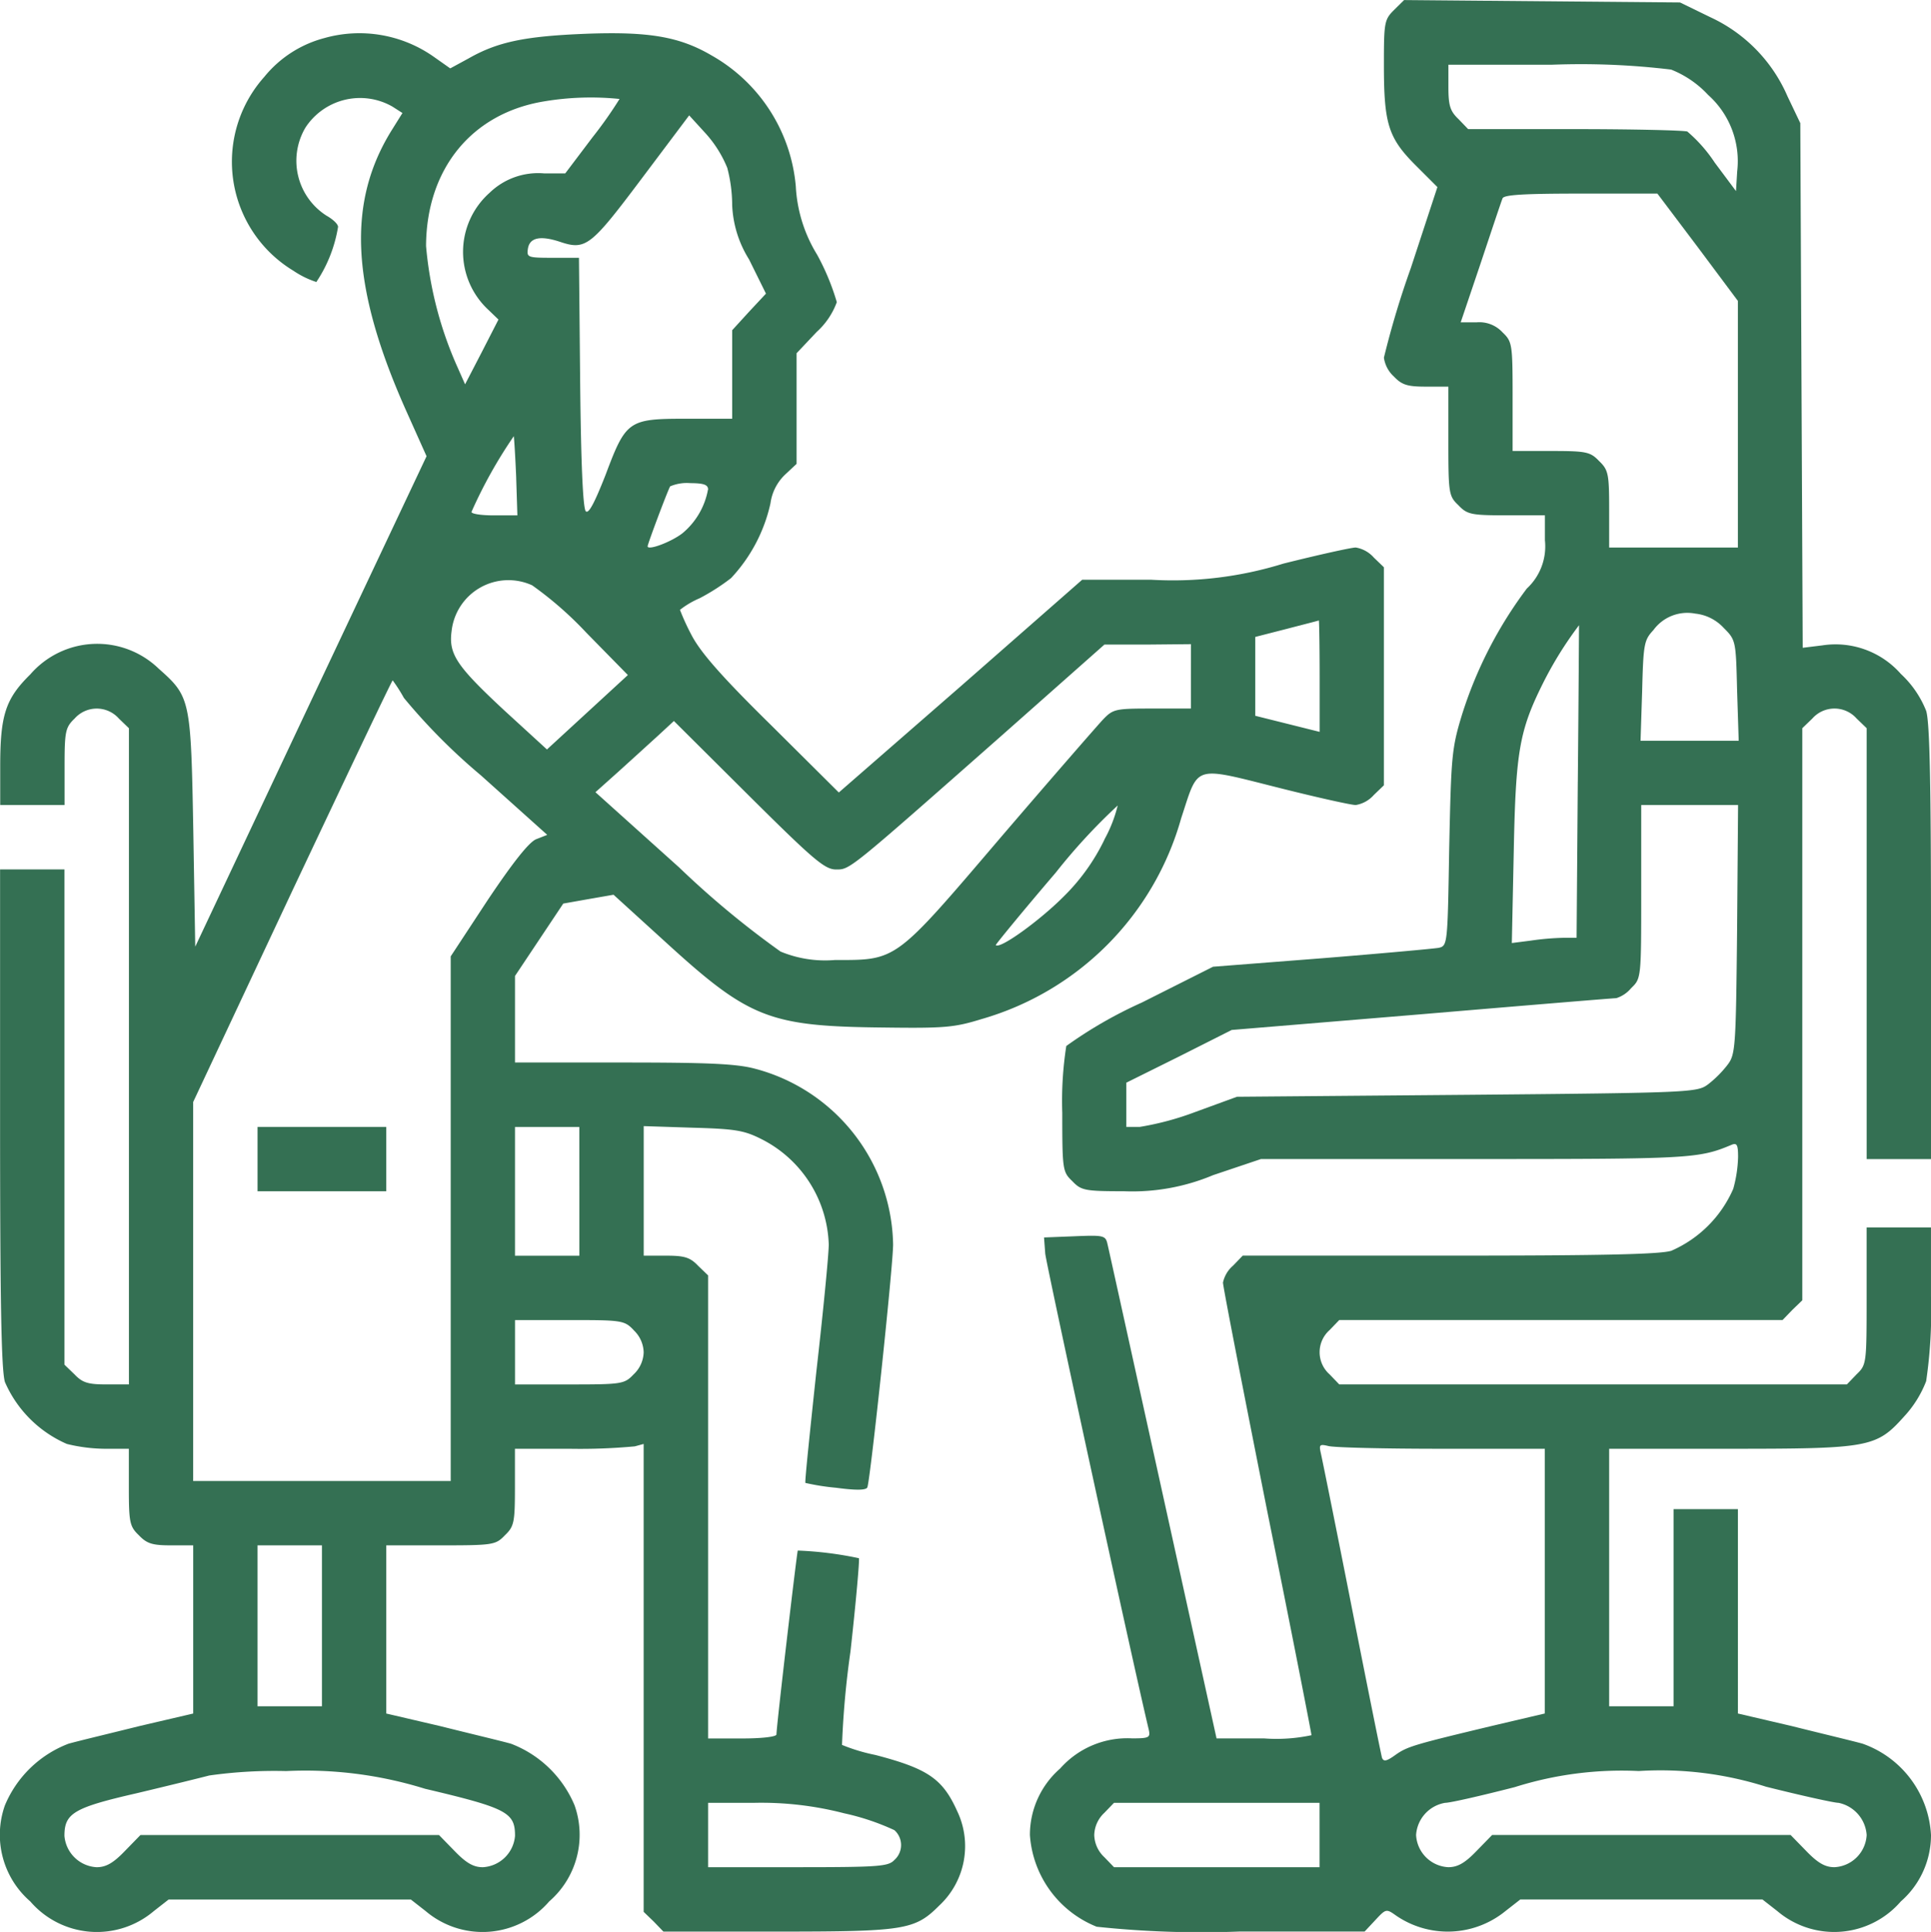 <svg xmlns="http://www.w3.org/2000/svg" width="99.676" height="99.714" viewBox="0 0 99.676 99.714">
  <g id="examination" transform="translate(-15.982 496.1)">
    <path id="Path_461" data-name="Path 461" d="M290.792-495.581c-.5.5-.519.644-.519,2.845,0,3.032.228,3.758,1.64,5.171l1.121,1.121-1.37,4.174a46.01,46.01,0,0,0-1.391,4.631,1.622,1.622,0,0,0,.519.976c.415.436.706.519,1.661.519H293.6v2.8c0,2.72.021,2.845.519,3.322.457.478.664.519,2.492.519h1.973v1.287a2.961,2.961,0,0,1-.934,2.492,21.647,21.647,0,0,0-3.343,6.5c-.54,1.765-.561,2.16-.664,6.915-.083,4.942-.083,5.025-.54,5.129-.228.042-2.949.291-6.043.54l-5.607.436-3.675,1.848a22.389,22.389,0,0,0-3.9,2.243,18.448,18.448,0,0,0-.208,3.447c0,2.949.021,3.052.519,3.53.457.478.644.519,2.658.519a10.771,10.771,0,0,0,4.61-.831l2.471-.831h11.026c11.089,0,11.566-.021,13.248-.727.291-.125.353-.021.353.623a6.7,6.7,0,0,1-.249,1.64,6.167,6.167,0,0,1-3.2,3.2c-.623.187-3.758.249-11.483.249H282.985l-.5.519a1.583,1.583,0,0,0-.519.872c0,.208,1.038,5.524,2.284,11.795,1.267,6.271,2.284,11.483,2.284,11.566a8.641,8.641,0,0,1-2.45.166h-2.45L278.873-418.9c-1.516-6.873-2.8-12.708-2.866-12.978-.1-.457-.187-.478-1.7-.415l-1.578.062.062.831c.062.6,4.465,20.89,5.337,24.544.1.436.042.478-.851.478a4.632,4.632,0,0,0-3.717,1.557A4.543,4.543,0,0,0,272-401.39a5.5,5.5,0,0,0,3.447,4.734,51.205,51.205,0,0,0,7.351.249h6.479l.561-.6c.54-.581.561-.581,1.059-.228a4.714,4.714,0,0,0,5.648-.228l.768-.6h12.5l.768.6a4.539,4.539,0,0,0,6.375-.5,4.543,4.543,0,0,0,1.557-3.426,5.3,5.3,0,0,0-3.53-4.714c-.519-.145-2.18-.54-3.675-.914l-2.762-.644V-418.21h-3.322v10.175H301.9v-13.29h6.188c7.247,0,7.6-.062,9.033-1.661a5.674,5.674,0,0,0,1.142-1.827,24.731,24.731,0,0,0,.249-4.381v-3.551h-3.322v3.53c0,3.489,0,3.551-.519,4.049l-.5.519H287.968l-.5-.519a1.526,1.526,0,0,1,0-2.284l.5-.519h22.883l.5-.519.519-.5v-29.528l.519-.5a1.526,1.526,0,0,1,2.284,0l.519.5v22.239h3.322v-11.13c0-8.14-.062-11.379-.249-12a5.229,5.229,0,0,0-1.308-1.91,4.489,4.489,0,0,0-4.049-1.474l-1.017.125-.062-13.539-.062-13.539-.664-1.391a7.981,7.981,0,0,0-3.966-4.07l-1.578-.768-7.122-.062-7.122-.062Zm14.307,3.073a5.229,5.229,0,0,1,1.91,1.308,4.579,4.579,0,0,1,1.5,3.945l-.062,1.018-1.1-1.474a7.591,7.591,0,0,0-1.412-1.6c-.187-.062-2.8-.125-5.814-.125h-5.5l-.5-.519c-.436-.415-.519-.706-.519-1.661v-1.142h5.316A38.907,38.907,0,0,1,305.1-492.508Zm1.37,9.157,2.077,2.783v12.729H301.9v-1.973c0-1.827-.042-2.035-.519-2.492-.457-.478-.664-.519-2.492-.519h-1.973v-2.8c0-2.72-.021-2.845-.519-3.322a1.625,1.625,0,0,0-1.329-.519h-.831l1.038-3.073c.561-1.682,1.059-3.177,1.121-3.322.062-.187,1.08-.249,4.049-.249h3.945Zm1.329,19.644c.644.644.644.664.706,3.239l.083,2.6h-5.067l.083-2.575c.062-2.43.1-2.616.581-3.136a2.167,2.167,0,0,1,2.16-.851A2.329,2.329,0,0,1,307.8-463.706Zm-7.517,7.953-.062,8.057h-.685a13.815,13.815,0,0,0-1.682.145l-.976.125.1-4.755c.1-5.129.291-6.209,1.5-8.638a19.259,19.259,0,0,1,1.869-3.011C300.344-463.81,300.324-460.176,300.282-455.753Zm8.223,7.621c-.062,6.126-.083,6.458-.5,7a5.661,5.661,0,0,1-1,1c-.561.415-.851.436-12.438.54l-11.878.1-2.16.789a14.975,14.975,0,0,1-2.866.768h-.685v-2.284l2.72-1.35,2.72-1.371,9.78-.81c5.4-.457,9.926-.831,10.071-.831a1.632,1.632,0,0,0,.768-.519c.519-.5.519-.5.519-4.984v-4.464h5Zm-15.262,26.808h5.337v13.663l-2.741.644c-4.07.976-4.361,1.059-5,1.516-.436.311-.581.332-.664.125-.042-.145-.748-3.634-1.557-7.745s-1.537-7.7-1.6-7.974c-.1-.436-.062-.478.374-.374C287.657-421.387,290.294-421.325,293.243-421.325ZM310-403.882c1.827.457,3.509.831,3.738.831a1.82,1.82,0,0,1,1.454,1.661,1.754,1.754,0,0,1-1.661,1.661c-.478,0-.851-.208-1.454-.831l-.81-.831H295.859l-.81.831c-.6.623-.976.831-1.454.831a1.754,1.754,0,0,1-1.661-1.661,1.8,1.8,0,0,1,1.5-1.661c.27,0,1.89-.374,3.592-.81a18.319,18.319,0,0,1,6.4-.831A17.99,17.99,0,0,1,310-403.882Zm-23.049,2.492v1.661H276.34l-.5-.519a1.619,1.619,0,0,1-.519-1.142,1.619,1.619,0,0,1,.519-1.142l.5-.519h10.611Z" transform="translate(-202.855)" fill="#347053"/>
    <path id="Path_462" data-name="Path 462" d="M32.7-487.616a5.937,5.937,0,0,0-3.073,1.993,6.573,6.573,0,0,0,1.5,10.009,4.71,4.71,0,0,0,1.184.581,7.178,7.178,0,0,0,1.121-2.845c0-.145-.27-.395-.6-.581a3.359,3.359,0,0,1-1.08-4.548,3.366,3.366,0,0,1,4.485-1.08l.519.332-.519.831c-2.367,3.758-2.16,8.14.748,14.619L38-466.041l-5.98,12.667-5.96,12.646-.1-5.98c-.125-6.79-.145-6.915-1.786-8.368a4.569,4.569,0,0,0-6.624.291c-1.287,1.267-1.557,2.1-1.557,4.755v1.993h3.322v-1.973c0-1.827.042-2.035.519-2.492a1.526,1.526,0,0,1,2.284,0l.519.5v33.868H21.489c-.955,0-1.246-.083-1.661-.519l-.519-.5v-25.562H15.986v12.791c0,9.448.062,13.02.249,13.663a6.167,6.167,0,0,0,3.2,3.2,8.524,8.524,0,0,0,2.035.249h1.163v1.973c0,1.827.042,2.035.519,2.492.415.436.706.519,1.661.519h1.142v8.68l-2.762.644c-1.5.374-3.156.768-3.675.914a5.8,5.8,0,0,0-3.281,3.177,4.548,4.548,0,0,0,1.308,4.963,4.539,4.539,0,0,0,6.375.5l.768-.6h12.5l.768.6a4.539,4.539,0,0,0,6.375-.5,4.548,4.548,0,0,0,1.308-4.963,5.8,5.8,0,0,0-3.281-3.177c-.519-.145-2.18-.54-3.675-.914l-2.762-.644v-8.68h2.8c2.72,0,2.845-.021,3.322-.519.478-.457.519-.665.519-2.492v-1.973h2.866a30.554,30.554,0,0,0,3.322-.125l.457-.125v24.15l.519.5.5.519h5.856c6.624,0,7.122-.083,8.389-1.35a4.191,4.191,0,0,0,.914-4.88c-.748-1.661-1.516-2.18-4.215-2.886a9.474,9.474,0,0,1-1.724-.519,46.191,46.191,0,0,1,.436-4.818c.291-2.616.478-4.776.436-4.818a18.475,18.475,0,0,0-3.156-.395c-.042.062-1.1,9.054-1.1,9.49,0,.125-.789.208-1.765.208H52.533v-23.9l-.519-.5c-.415-.436-.706-.519-1.661-.519H49.21v-6.686l2.554.083c2.243.062,2.658.145,3.592.623a6.315,6.315,0,0,1,3.405,5.4c0,.519-.291,3.509-.644,6.6-.332,3.115-.6,5.669-.561,5.71a11.954,11.954,0,0,0,1.578.249c1.08.145,1.557.125,1.62-.021.166-.478,1.329-11.421,1.329-12.542a9.558,9.558,0,0,0-7.164-9.074c-.955-.249-2.471-.311-6.79-.311H42.565v-4.465l1.246-1.869,1.246-1.869,1.287-.228,1.308-.228,2.762,2.513c4.257,3.883,5.316,4.278,11.151,4.34,3.177.042,3.675,0,5.087-.436a15,15,0,0,0,10.3-10.362c.934-2.824.54-2.7,5.274-1.516,1.827.457,3.509.831,3.738.831a1.588,1.588,0,0,0,.934-.519l.519-.5V-460.31l-.519-.5a1.588,1.588,0,0,0-.934-.519c-.228,0-1.91.374-3.738.831a19.2,19.2,0,0,1-6.832.831H71.844l-6.271,5.5-6.292,5.482-3.489-3.468c-2.6-2.554-3.655-3.779-4.111-4.651a12.076,12.076,0,0,1-.6-1.308,4.5,4.5,0,0,1,1.017-.6,10.982,10.982,0,0,0,1.62-1.038,8.237,8.237,0,0,0,2.035-3.862,2.514,2.514,0,0,1,.748-1.474l.6-.561v-5.71l1.038-1.1a3.843,3.843,0,0,0,1.038-1.537,12.263,12.263,0,0,0-1.017-2.45,7.47,7.47,0,0,1-1.1-3.53,8.618,8.618,0,0,0-4.34-6.749c-1.661-.976-3.26-1.246-6.52-1.121-3.115.125-4.527.415-6.022,1.267l-.955.519-.851-.6A6.666,6.666,0,0,0,32.7-487.616Zm15.262,3.136a21.508,21.508,0,0,1-1.391,1.973l-1.412,1.869h-1.08a3.6,3.6,0,0,0-2.824,1,4.078,4.078,0,0,0-.062,6.043l.519.5-.851,1.661-.872,1.682-.478-1.08a19.373,19.373,0,0,1-1.537-6.063c.021-3.966,2.346-6.832,6.063-7.455A14.568,14.568,0,0,1,47.964-484.48Zm5.565,3.572a7.606,7.606,0,0,1,.249,1.91,5.719,5.719,0,0,0,.872,2.8l.872,1.765-.872.934-.872.955v4.568H51.411c-2.99,0-3.115.083-4.174,2.907-.581,1.474-.872,2.014-1.017,1.869s-.249-2.43-.291-6.645l-.062-6.437h-1.35c-1.287,0-1.35-.021-1.287-.457.083-.581.623-.706,1.64-.374,1.35.457,1.6.249,4.236-3.26l2.45-3.26.872.955A6.057,6.057,0,0,1,53.529-480.909Zm-10.9,15.989.062,1.931H41.465c-.664,0-1.184-.083-1.142-.187a24.189,24.189,0,0,1,2.18-3.9C42.524-466.934,42.586-465.958,42.628-464.919Zm9.9.6a3.817,3.817,0,0,1-1.329,2.263c-.6.457-1.786.893-1.786.664,0-.125,1.038-2.886,1.163-3.094a2.192,2.192,0,0,1,1.038-.166C52.325-464.649,52.533-464.566,52.533-464.317Zm-9.074,4.942a18.556,18.556,0,0,1,2.8,2.45l2.139,2.18-2.077,1.91-2.1,1.931-2.2-2.014c-2.471-2.3-2.886-2.907-2.72-4.112A2.951,2.951,0,0,1,43.458-459.375ZM84.1-454.7v2.886l-1.661-.415-1.661-.415v-4.07l1.62-.415c.872-.228,1.62-.415,1.661-.436C84.075-457.589,84.1-456.3,84.1-454.7Zm-6.645.021v1.661H75.457c-1.89,0-2.014.021-2.533.561-.311.332-2.7,3.073-5.316,6.126-5.461,6.4-5.316,6.292-8.534,6.292a6,6,0,0,1-2.8-.436,46.417,46.417,0,0,1-5.233-4.34L46.718-448.7l1.184-1.059c.664-.6,1.578-1.433,2.035-1.848l.831-.768,3.862,3.842c3.343,3.322,3.925,3.821,4.506,3.821.727,0,.6.1,8.555-6.915l5.3-4.693h2.243l2.222-.021Zm-40.617,1.121a30.948,30.948,0,0,0,3.966,3.987l3.426,3.073-.581.228c-.374.166-1.184,1.184-2.492,3.136l-1.91,2.907v27.078H25.953v-19.561l5.108-10.881c2.824-5.98,5.15-10.881,5.191-10.881A8.319,8.319,0,0,1,36.834-453.561Zm36.152,7.309a10.533,10.533,0,0,1-2.139,2.969c-1.2,1.2-3.26,2.7-3.468,2.471-.021-.021,1.35-1.7,3.094-3.738a30.417,30.417,0,0,1,3.2-3.468A7.135,7.135,0,0,1,72.986-446.251ZM45.888-428.1v3.322H42.565v-6.645h3.322Zm2.8,7.164a1.619,1.619,0,0,1,.519,1.142,1.619,1.619,0,0,1-.519,1.142c-.478.5-.6.519-3.322.519h-2.8v-3.322h2.8C48.089-421.458,48.213-421.437,48.691-420.939ZM32.6-405.676v4.153H29.276v-8.306H32.6Zm5.316,8.41c4.236,1,4.651,1.225,4.651,2.43a1.765,1.765,0,0,1-1.661,1.62c-.478,0-.851-.208-1.454-.831l-.81-.831H23.233l-.81.831c-.6.623-.976.831-1.454.831a1.765,1.765,0,0,1-1.661-1.62c0-1.163.478-1.454,3.738-2.2,1.661-.395,3.343-.81,3.738-.914a24.036,24.036,0,0,1,3.966-.228A20.766,20.766,0,0,1,37.914-397.267ZM59.551-396a12.427,12.427,0,0,1,2.6.872,1.031,1.031,0,0,1,0,1.537c-.311.332-.748.374-4.984.374H52.533v-3.322h2.388A17.046,17.046,0,0,1,59.551-396Z" transform="translate(0 -6.512)" fill="#347053"/>
    <path id="Path_463" data-name="Path 463" d="M80-214.339v1.661h6.645V-216H80Z" transform="translate(-50.724 -221.937)" fill="#347053"/>
  </g>
</svg>
